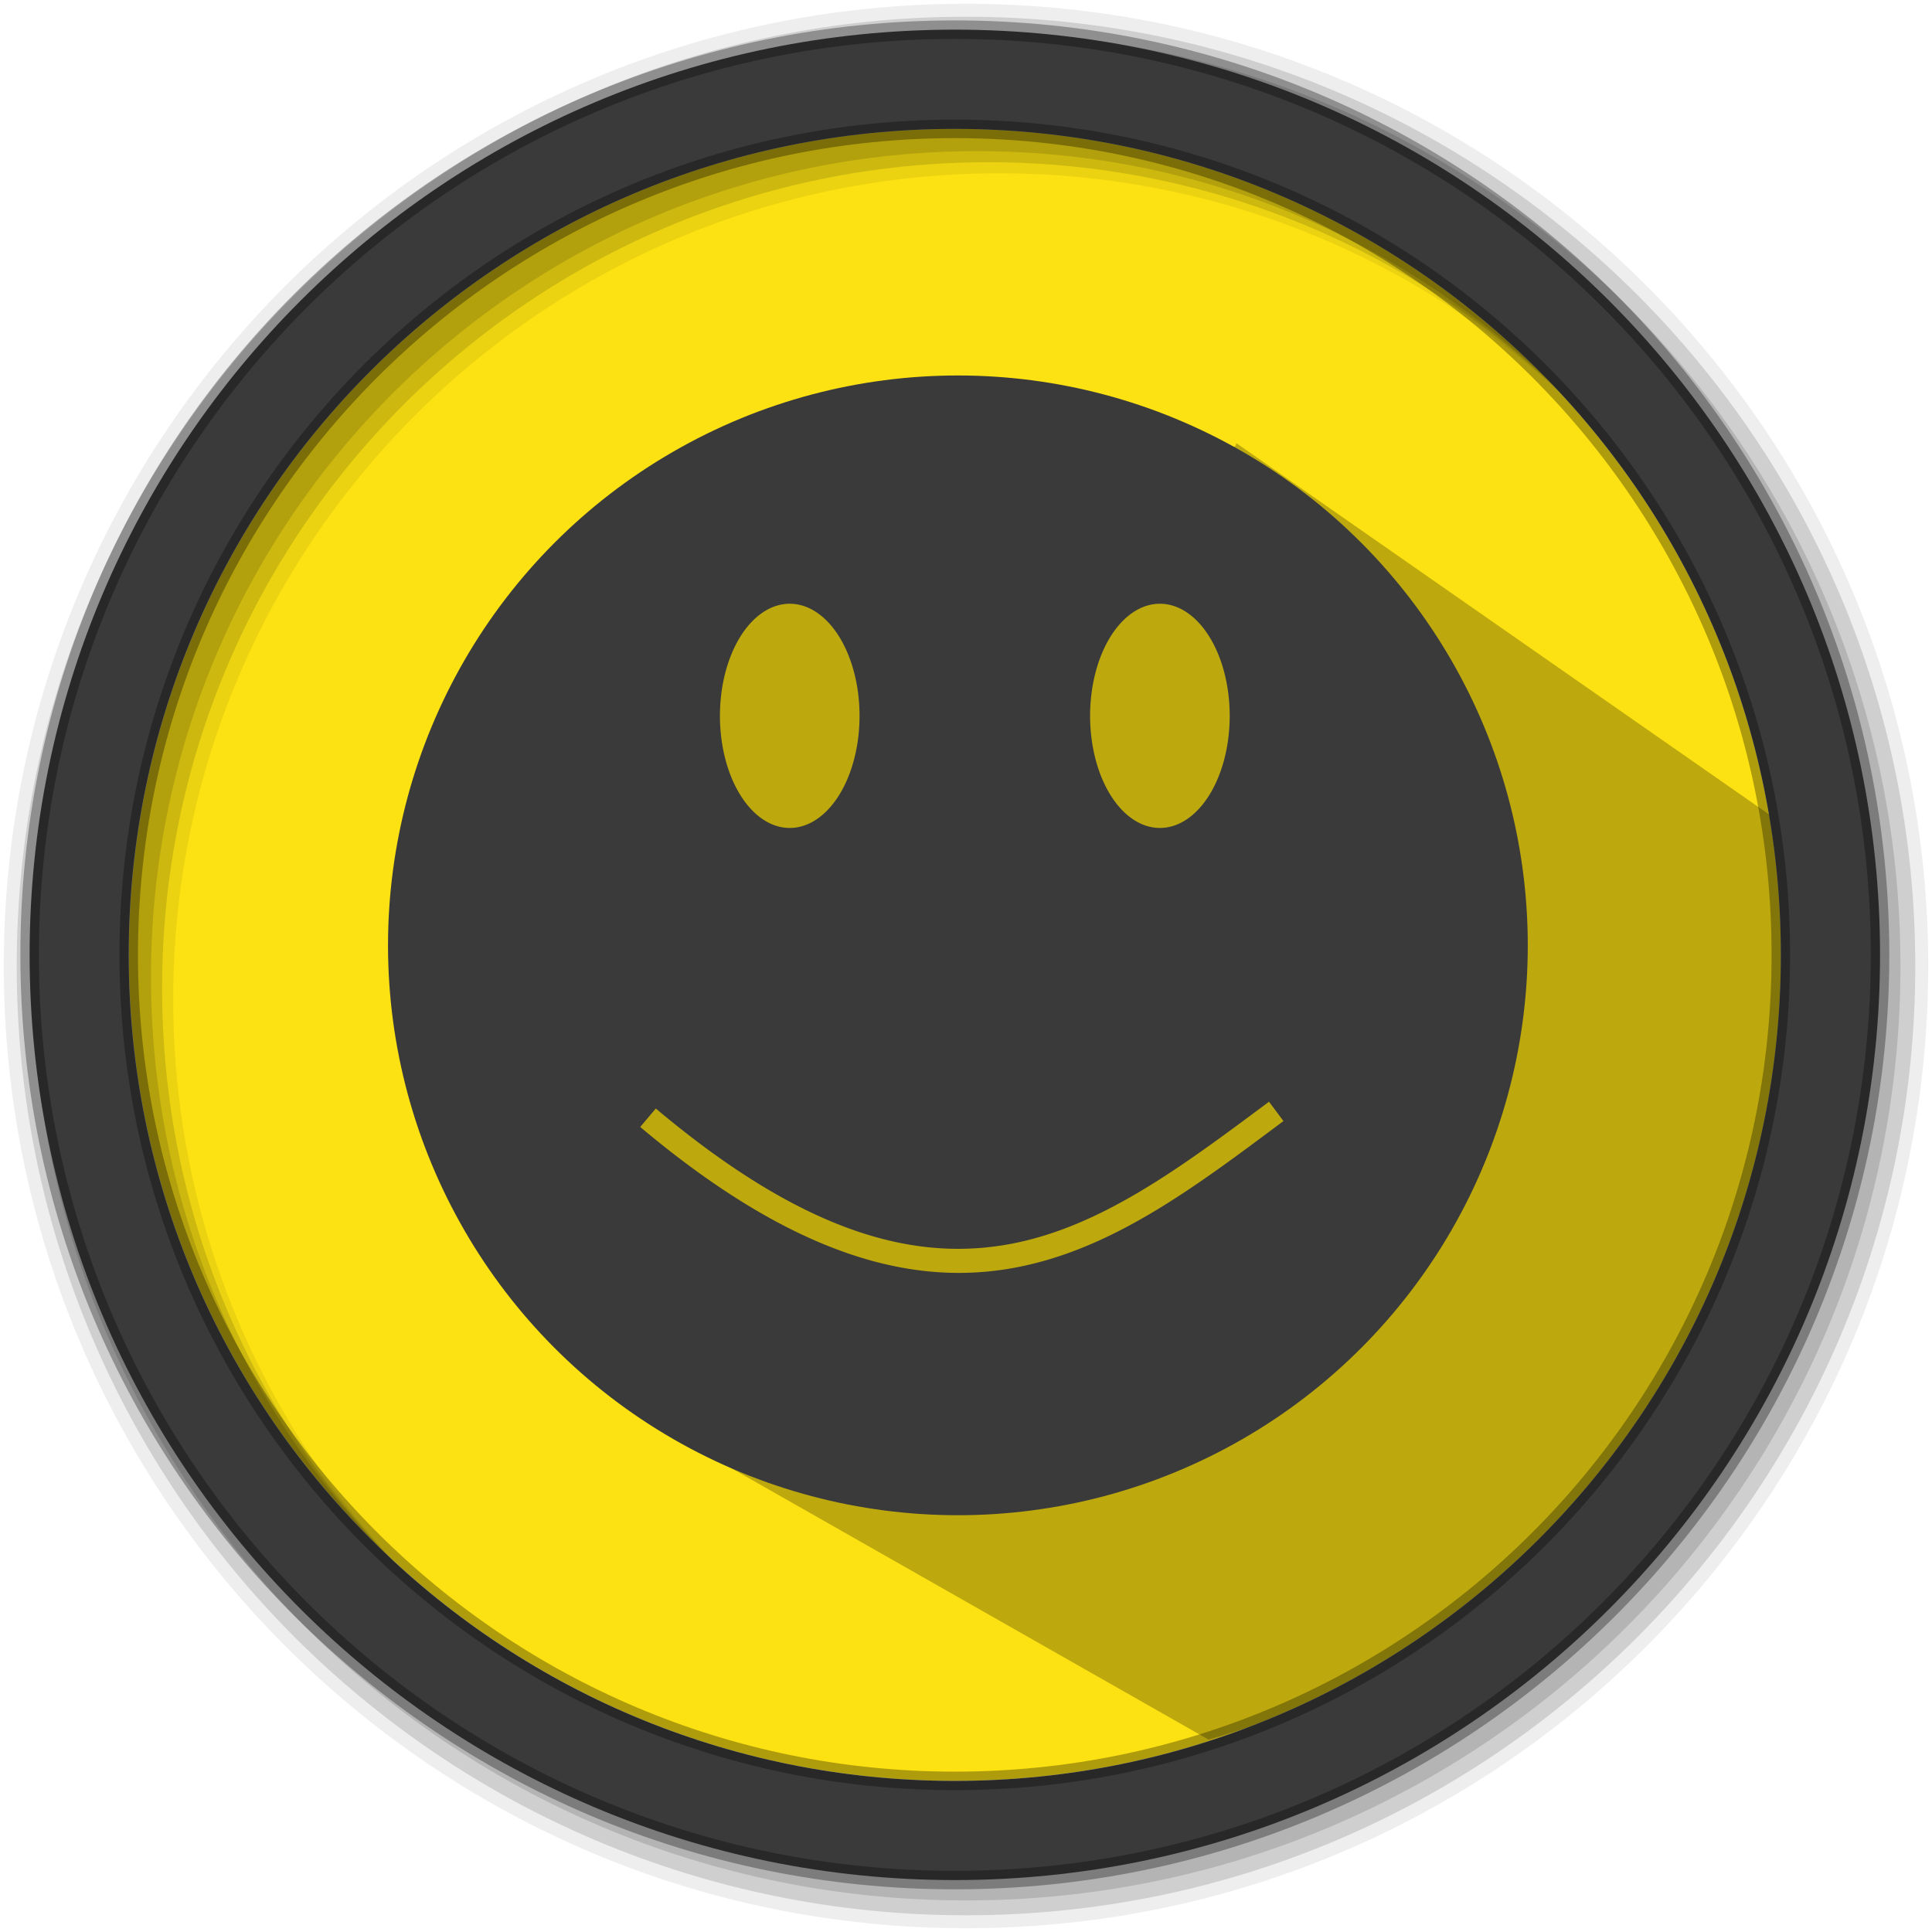 <svg height="512" viewBox="0 0 512 512" width="512" xmlns="http://www.w3.org/2000/svg">
 <path d="m471.95 253.05c0 120.9-98.01 218.9-218.9 218.9-120.9 0-218.9-98.01-218.9-218.9 0-120.9 98.01-218.9 218.9-218.9 120.9 0 218.9 98.01 218.9 218.9" fill="#fce212" fill-rule="evenodd"/>
 <path d="m327.578 117.396l147.986 103.142c12.971 74.821-17.358 122.219-48.208 169.287-31.24 42.414-68.416 59.897-107.066 71.19l-146.865-83.522c-64.399-61.401-66.323-112.389-59.979-162 8.075-31.068 21.645-52.062 38.678-66.706 27.203-26.781 56.135-39.725 86.325-42.602 5.274-14.523 90.37 19.908 89.128 11.211z" fill-rule="evenodd" opacity=".25"/>
 <path d="m256 1c-140.83 0-255 114.17-255 255 0 140.83 114.17 255 255 255 140.83 0 255-114.17 255-255 0-140.83-114.17-255-255-255m8.827 44.931c120.9 0 218.9 98 218.9 218.9 0 120.9-98 218.9-218.9 218.9-120.9 0-218.93-98-218.93-218.9 0-120.9 98.03-218.9 218.93-218.9" fill-opacity=".067" fill-rule="evenodd"/>
 <g fill-opacity=".129" fill-rule="evenodd">
  <path d="m256 4.433c-138.94 0-251.57 112.63-251.57 251.57 0 138.94 112.63 251.57 251.57 251.57 138.94 0 251.57-112.63 251.57-251.57 0-138.94-112.63-251.57-251.57-251.57m5.885 38.556c120.9 0 218.9 98 218.9 218.9 0 120.9-98 218.9-218.9 218.9-120.9 0-218.93-98-218.93-218.9 0-120.9 98.03-218.9 218.93-218.9"/>
  <path d="m256 8.356c-136.77 0-247.64 110.87-247.64 247.64 0 136.77 110.87 247.64 247.64 247.64 136.77 0 247.64-110.87 247.64-247.64 0-136.77-110.87-247.64-247.64-247.64m2.942 31.691c120.9 0 218.9 98 218.9 218.9 0 120.9-98 218.9-218.9 218.9-120.9 0-218.93-98-218.93-218.9 0-120.9 98.03-218.9 218.93-218.9"/>
 </g>
 <path d="m253.04 7.859c-135.42 0-245.19 109.78-245.19 245.19 0 135.42 109.78 245.19 245.19 245.19 135.42 0 245.19-109.78 245.19-245.19 0-135.42-109.78-245.19-245.19-245.19zm0 26.297c120.9 0 218.9 98 218.9 218.9 0 120.9-98 218.9-218.9 218.9-120.9 0-218.93-98-218.93-218.9 0-120.9 98.03-218.9 218.93-218.9z" fill="#3a3a3a" fill-rule="evenodd" stroke="#000000" stroke-opacity=".31" stroke-width="4.904"/>
 <circle cx="253.853" cy="250.528" fill="none" r="146.024" stroke="#3a3a3a" stroke-linecap="square" stroke-linejoin="round" stroke-width="10"/>
 <path d="m253.822 106.133c-80.214 0-145.248 65.025-145.248 145.246 0 80.214 65.027 145.248 145.248 145.248 80.214 0 145.246-65.027 145.246-145.248 0-80.214-65.025-145.246-145.246-145.246zm-44.533 53.865a18.498 29.709 0 0 1 18.498 29.709 18.498 29.709 0 0 1 -18.498 29.709 18.498 29.709 0 0 1 -18.498-29.709 18.498 29.709 0 0 1 18.498-29.709zm98.098 0a18.498 29.709 0 0 1 18.498 29.709 18.498 29.709 0 0 1 -18.498 29.709 18.498 29.709 0 0 1 -18.5-29.709 18.498 29.709 0 0 1 18.5-29.709zm28.916 131.967l3.826 5.131c-23.725 17.688-46.281 34.884-73.295 39.219-27.013 4.335-57.883-4.627-97.162-37.652l4.119-4.898c38.463 32.339 67.102 40.232 92.027 36.232 24.926-4 46.739-20.328 70.484-38.031z" fill="#3a3a3a" fill-rule="evenodd"/>
</svg>
